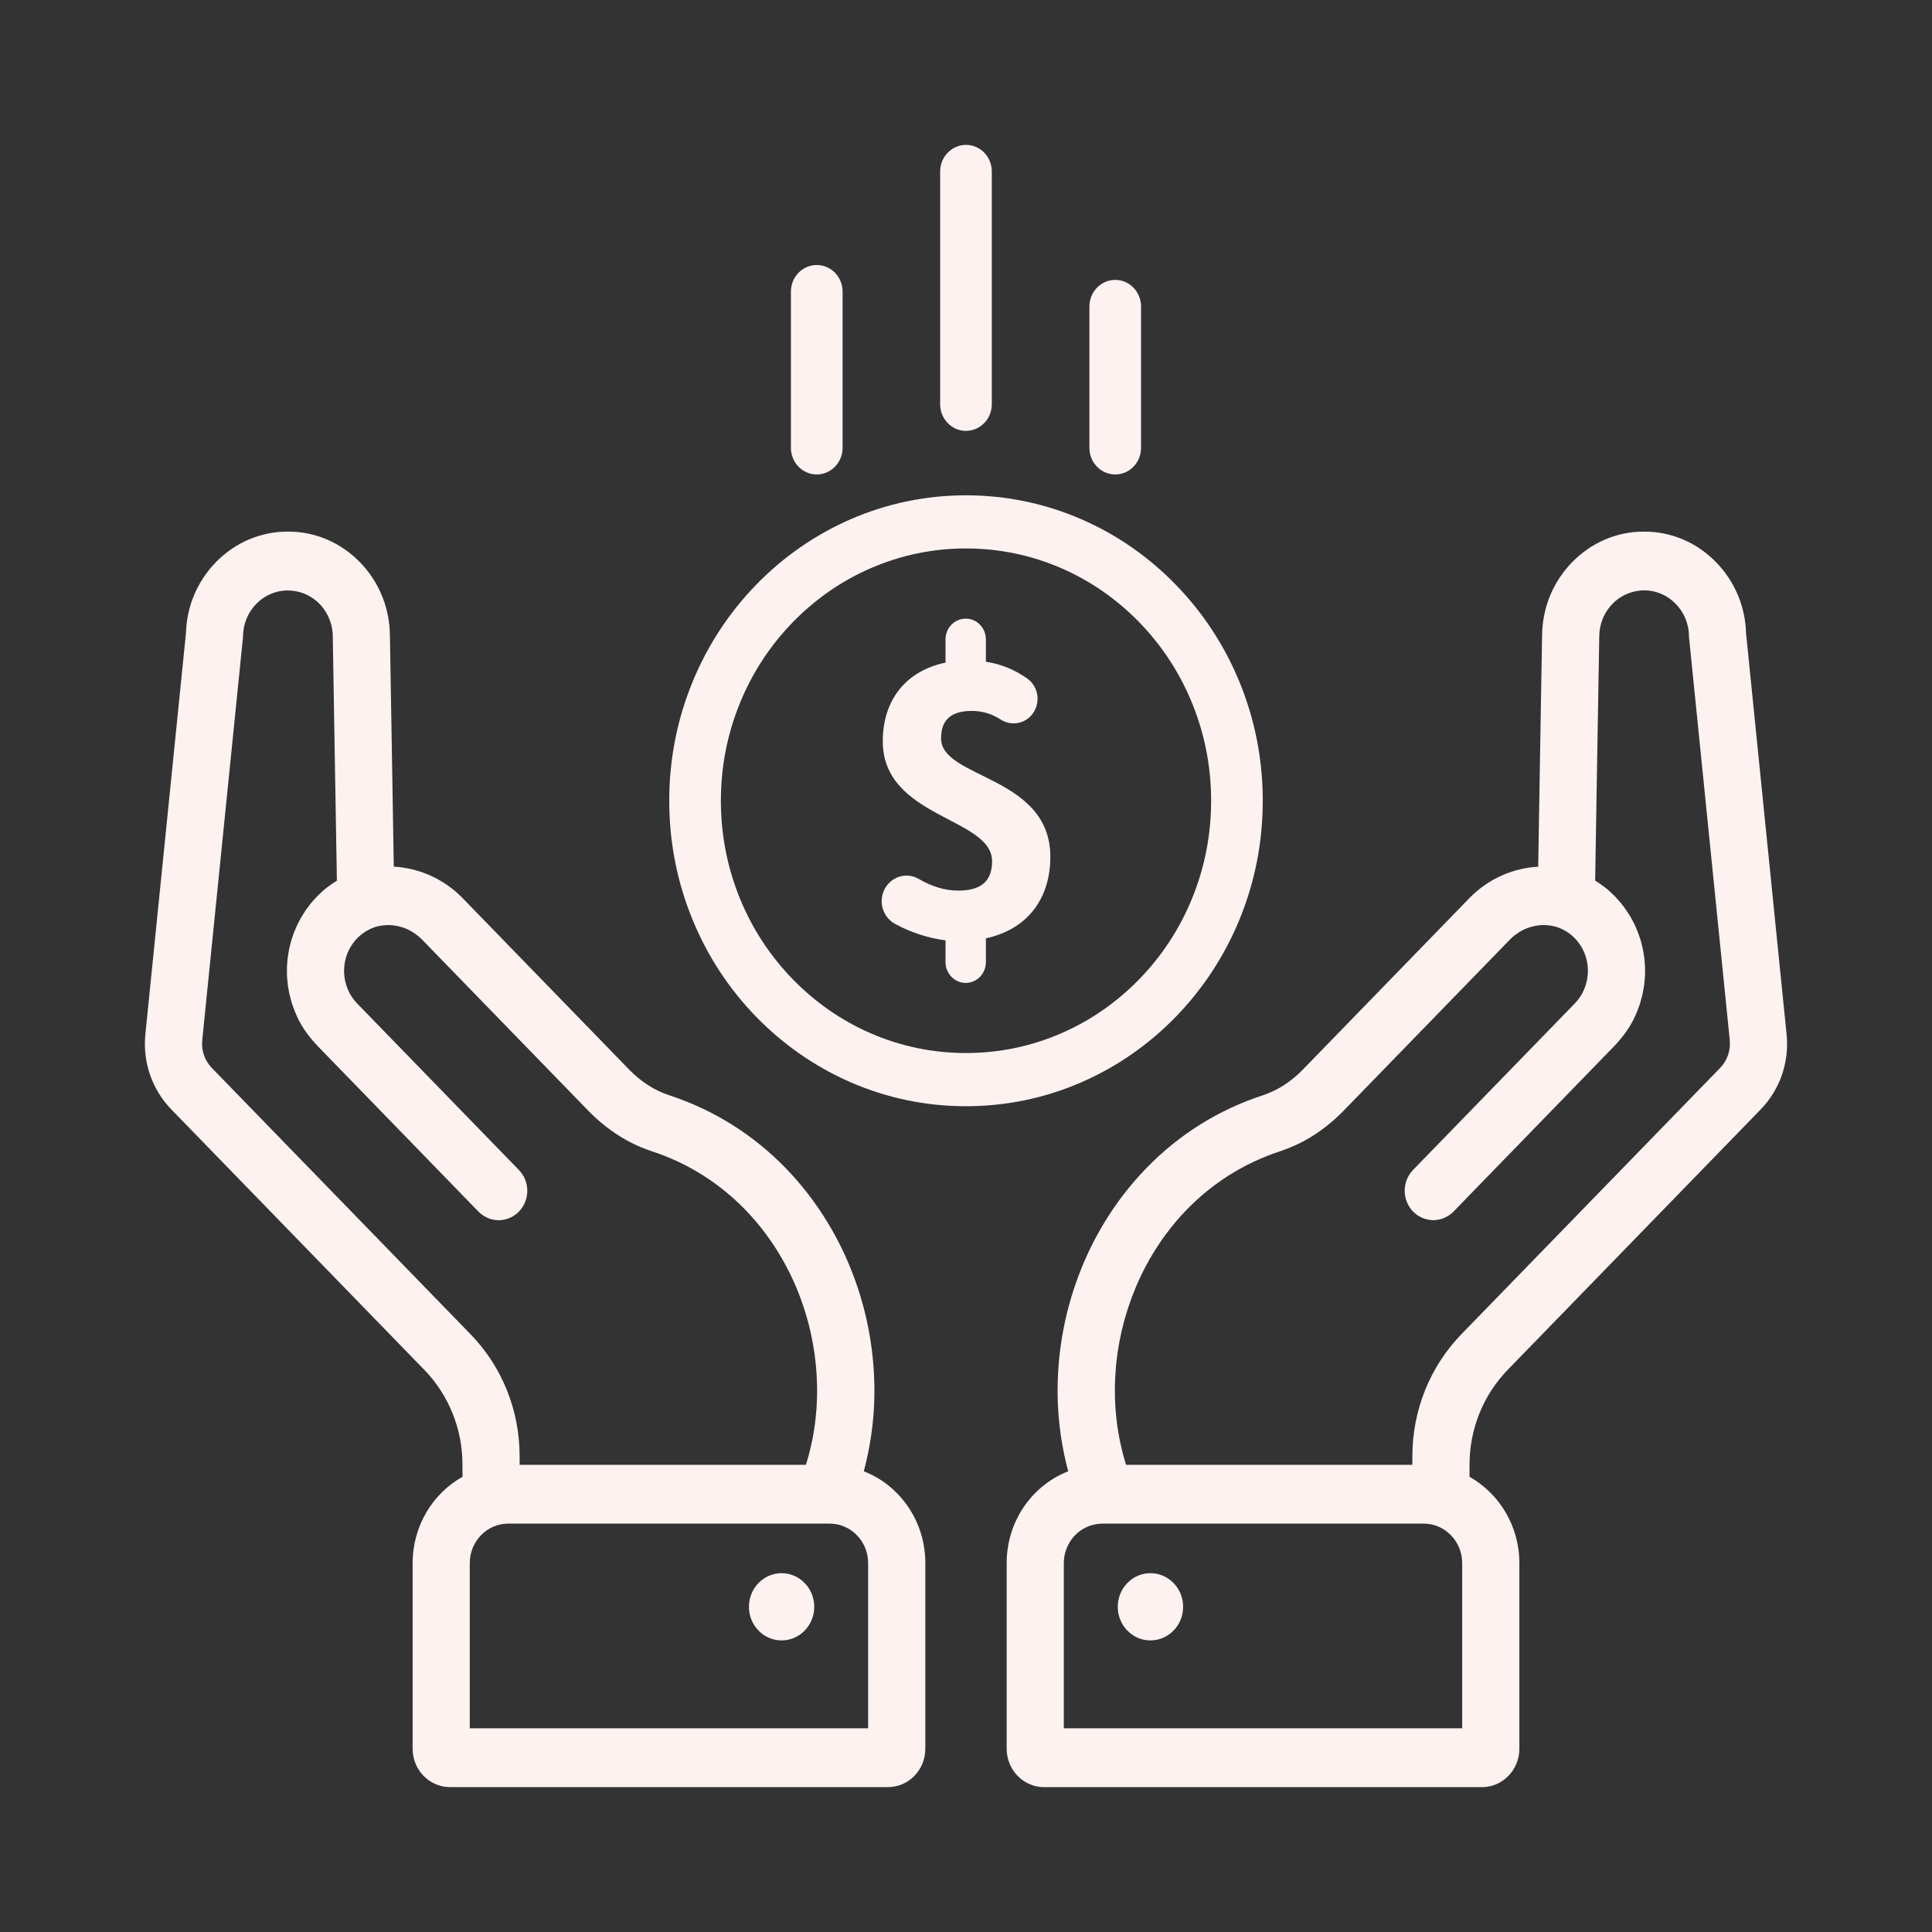 <svg width="40" height="40" viewBox="0 0 40 40" fill="none" xmlns="http://www.w3.org/2000/svg">
<rect x="0" y="0" width="40" height="40" fill="#333333" stroke="none"/>
<path d="M31.215 28.361L36.454 22.969C36.852 22.559 37.049 21.987 36.989 21.411L36.15 13.108C36.134 12.554 35.916 12.037 35.532 11.643C35.131 11.229 34.599 11.004 34.035 11.007C33.476 11.005 32.946 11.232 32.546 11.643C32.172 12.028 31.955 12.532 31.93 13.071C31.928 13.103 31.927 13.136 31.927 13.168L31.881 15.887L31.847 17.944C31.329 17.972 30.815 18.191 30.424 18.593L26.971 22.148C26.729 22.396 26.446 22.577 26.151 22.675C25.229 22.976 24.415 23.484 23.733 24.186C23.401 24.528 23.108 24.909 22.861 25.318C22.654 25.659 22.479 26.019 22.337 26.394C22.032 27.196 21.879 28.063 21.898 28.941C21.91 29.468 21.986 29.976 22.116 30.462C21.859 30.562 21.622 30.717 21.421 30.924C21.047 31.309 20.842 31.821 20.842 32.364V36.206C20.842 36.644 21.187 36.999 21.614 37.001H30.685C31.111 36.999 31.457 36.644 31.457 36.206V32.364C31.457 31.592 31.039 30.921 30.424 30.575L30.425 30.326C30.424 29.588 30.709 28.882 31.215 28.361H31.215ZM30.273 32.364V35.782H22.025V32.364C22.025 32.203 22.071 32.052 22.15 31.925C22.181 31.874 22.217 31.827 22.258 31.785C22.373 31.667 22.524 31.585 22.692 31.557C22.734 31.55 22.777 31.545 22.821 31.545H29.477C29.917 31.545 30.273 31.912 30.273 32.364L30.273 32.364ZM30.254 27.627C29.605 28.296 29.242 29.201 29.242 30.146L29.241 30.236L29.241 30.327H23.314C23.314 30.326 23.313 30.324 23.313 30.323C23.292 30.258 23.273 30.192 23.256 30.127C23.25 30.105 23.245 30.085 23.239 30.063C23.227 30.015 23.216 29.966 23.205 29.917C23.2 29.895 23.195 29.874 23.191 29.852C23.178 29.791 23.166 29.73 23.156 29.669C23.154 29.661 23.153 29.654 23.152 29.646C23.14 29.578 23.131 29.509 23.122 29.44C23.119 29.419 23.117 29.398 23.115 29.377C23.109 29.327 23.104 29.276 23.1 29.226C23.099 29.203 23.097 29.181 23.095 29.159C23.091 29.099 23.088 29.04 23.085 28.98C23.085 28.97 23.084 28.959 23.084 28.948C23.082 28.878 23.082 28.808 23.082 28.738C23.082 28.719 23.083 28.699 23.083 28.68C23.085 28.627 23.086 28.575 23.089 28.523C23.09 28.501 23.091 28.479 23.093 28.457C23.096 28.399 23.101 28.34 23.106 28.282C23.107 28.27 23.108 28.258 23.109 28.245C23.116 28.175 23.125 28.104 23.135 28.034C23.137 28.017 23.14 28 23.142 27.983C23.151 27.929 23.16 27.875 23.169 27.82C23.173 27.8 23.177 27.779 23.18 27.759C23.191 27.701 23.203 27.644 23.216 27.587C23.219 27.575 23.221 27.562 23.224 27.549C23.241 27.479 23.258 27.41 23.277 27.34C23.281 27.327 23.285 27.314 23.288 27.301C23.304 27.244 23.321 27.188 23.339 27.132C23.344 27.113 23.35 27.095 23.357 27.077C23.375 27.02 23.395 26.964 23.415 26.908C23.419 26.896 23.423 26.884 23.427 26.873C23.453 26.804 23.48 26.736 23.508 26.668C23.509 26.666 23.51 26.664 23.51 26.662C23.512 26.659 23.513 26.655 23.515 26.652C23.554 26.559 23.595 26.468 23.639 26.378C23.64 26.375 23.642 26.372 23.643 26.369C23.686 26.282 23.731 26.196 23.779 26.112C23.785 26.1 23.792 26.088 23.798 26.076C23.844 25.995 23.893 25.916 23.943 25.838C23.952 25.824 23.961 25.809 23.97 25.795C24.021 25.718 24.073 25.642 24.128 25.567C24.132 25.563 24.135 25.558 24.138 25.553C24.144 25.546 24.15 25.539 24.155 25.532C24.214 25.453 24.276 25.375 24.34 25.299C24.346 25.292 24.352 25.286 24.357 25.279C24.425 25.199 24.496 25.121 24.569 25.046C25.09 24.509 25.739 24.085 26.509 23.834C26.526 23.828 26.542 23.822 26.558 23.816C26.73 23.756 26.896 23.681 27.055 23.591C27.336 23.431 27.593 23.227 27.822 22.992L31.26 19.454C31.286 19.427 31.313 19.403 31.341 19.379C31.349 19.373 31.357 19.367 31.365 19.36C31.387 19.344 31.409 19.328 31.432 19.313C31.44 19.307 31.449 19.302 31.457 19.296C31.487 19.278 31.518 19.261 31.549 19.246C31.55 19.246 31.55 19.246 31.55 19.245C31.583 19.23 31.615 19.218 31.648 19.206C31.658 19.203 31.667 19.2 31.677 19.197C31.702 19.189 31.727 19.183 31.752 19.177C31.762 19.175 31.772 19.172 31.782 19.17C31.814 19.164 31.846 19.159 31.878 19.156C31.88 19.156 31.882 19.156 31.884 19.155C31.919 19.152 31.953 19.152 31.988 19.153C31.997 19.153 32.007 19.154 32.016 19.154C32.042 19.156 32.068 19.159 32.093 19.162C32.099 19.163 32.105 19.163 32.111 19.164C32.115 19.165 32.119 19.166 32.122 19.167C32.155 19.173 32.187 19.18 32.218 19.189C32.22 19.19 32.223 19.19 32.225 19.191C32.258 19.201 32.29 19.214 32.322 19.228C32.332 19.232 32.341 19.237 32.351 19.241C32.374 19.253 32.397 19.265 32.419 19.279C32.429 19.285 32.438 19.29 32.447 19.296C32.477 19.316 32.506 19.336 32.533 19.36C32.534 19.36 32.535 19.36 32.535 19.361C32.777 19.565 32.89 19.862 32.874 20.152C32.862 20.38 32.772 20.603 32.603 20.777L29.256 24.222C29.155 24.326 29.098 24.458 29.086 24.594C29.085 24.608 29.084 24.622 29.084 24.635C29.084 24.641 29.083 24.647 29.083 24.653C29.083 24.809 29.141 24.965 29.256 25.084C29.272 25.1 29.288 25.114 29.305 25.128C29.31 25.133 29.316 25.136 29.321 25.14C29.333 25.149 29.345 25.159 29.357 25.167C29.364 25.171 29.371 25.175 29.377 25.179C29.389 25.186 29.401 25.192 29.413 25.198C29.42 25.202 29.428 25.206 29.435 25.209C29.447 25.214 29.459 25.22 29.471 25.224C29.479 25.227 29.486 25.23 29.493 25.232C29.506 25.236 29.52 25.24 29.533 25.243C29.54 25.245 29.546 25.247 29.553 25.248C29.569 25.252 29.585 25.254 29.601 25.256C29.605 25.257 29.61 25.258 29.614 25.258C29.635 25.261 29.656 25.262 29.677 25.262C29.678 25.262 29.679 25.262 29.679 25.262C29.699 25.262 29.719 25.26 29.738 25.258C29.742 25.258 29.745 25.257 29.749 25.256C29.777 25.253 29.805 25.247 29.832 25.239C29.835 25.239 29.837 25.239 29.84 25.238C29.867 25.23 29.895 25.219 29.921 25.206C29.926 25.204 29.931 25.202 29.936 25.199C29.961 25.186 29.986 25.171 30.011 25.154C30.015 25.151 30.019 25.148 30.023 25.145C30.047 25.127 30.072 25.107 30.094 25.084L30.645 24.516L31.134 24.013L33.415 21.665C33.459 21.62 33.501 21.572 33.542 21.523C33.644 21.402 33.736 21.271 33.809 21.129C33.84 21.069 33.868 21.008 33.893 20.947C33.9 20.93 33.905 20.913 33.911 20.896C33.928 20.851 33.946 20.807 33.959 20.763C33.966 20.74 33.971 20.718 33.977 20.695C33.988 20.655 34 20.616 34.008 20.577C34.014 20.551 34.017 20.526 34.022 20.5C34.029 20.464 34.036 20.428 34.041 20.391C34.045 20.364 34.046 20.337 34.049 20.309C34.052 20.275 34.056 20.24 34.058 20.205C34.059 20.177 34.058 20.149 34.059 20.121C34.059 20.088 34.06 20.054 34.059 20.021C34.057 19.992 34.055 19.964 34.053 19.936C34.05 19.903 34.048 19.87 34.045 19.838C34.041 19.809 34.036 19.781 34.031 19.753C34.026 19.721 34.022 19.69 34.016 19.659C34.01 19.63 34.002 19.602 33.995 19.574C33.988 19.544 33.981 19.513 33.973 19.483C33.964 19.455 33.955 19.427 33.945 19.399C33.935 19.37 33.926 19.341 33.915 19.312C33.905 19.284 33.893 19.257 33.881 19.23C33.869 19.202 33.858 19.174 33.845 19.147C33.832 19.12 33.818 19.094 33.804 19.068C33.79 19.041 33.776 19.014 33.761 18.988C33.747 18.962 33.73 18.938 33.714 18.913C33.698 18.887 33.682 18.861 33.665 18.837C33.648 18.812 33.63 18.789 33.612 18.765C33.594 18.741 33.576 18.717 33.557 18.694C33.538 18.671 33.518 18.649 33.498 18.627C33.478 18.604 33.458 18.581 33.437 18.56C33.416 18.538 33.395 18.518 33.373 18.498C33.346 18.473 33.319 18.446 33.291 18.422C33.261 18.396 33.229 18.373 33.198 18.35C33.142 18.308 33.085 18.268 33.026 18.233L33.065 15.877L33.111 13.179C33.111 13.053 33.135 12.932 33.179 12.821C33.191 12.79 33.204 12.759 33.22 12.73C33.221 12.728 33.221 12.726 33.223 12.724C33.266 12.642 33.32 12.568 33.383 12.503C33.51 12.372 33.675 12.279 33.86 12.242C33.918 12.23 33.978 12.223 34.039 12.223C34.296 12.222 34.528 12.33 34.695 12.503C34.864 12.676 34.969 12.915 34.968 13.179L35.813 21.535C35.834 21.747 35.761 21.957 35.616 22.108L30.254 27.626V27.627Z" fill="#FEF2F1"/>
<path d="M24.297 33.759C24.561 33.488 24.561 33.047 24.297 32.775C24.032 32.503 23.604 32.503 23.34 32.775C23.076 33.047 23.076 33.488 23.34 33.759C23.604 34.031 24.032 34.031 24.297 33.759Z" fill="#FEF2F1"/>
<path d="M17.884 30.462C18.014 29.976 18.09 29.468 18.102 28.941C18.121 28.063 17.968 27.196 17.663 26.394C17.521 26.019 17.346 25.658 17.139 25.317C16.892 24.909 16.6 24.528 16.267 24.185C15.585 23.484 14.771 22.976 13.849 22.674C13.554 22.577 13.271 22.396 13.029 22.148L9.576 18.593C9.184 18.191 8.671 17.972 8.153 17.943L8.119 15.887L8.073 13.168C8.073 13.135 8.072 13.103 8.07 13.07C8.045 12.531 7.828 12.028 7.454 11.642C7.054 11.231 6.524 11.005 5.965 11.006C5.401 11.004 4.869 11.229 4.467 11.642C4.084 12.037 3.866 12.554 3.85 13.108L3.01 21.411C2.951 21.987 3.148 22.559 3.546 22.968L8.784 28.36C9.291 28.882 9.576 29.588 9.575 30.325L9.576 30.575C8.96 30.921 8.543 31.591 8.543 32.364V36.206C8.543 36.644 8.889 36.999 9.315 37H18.386C18.813 36.999 19.158 36.644 19.158 36.206V32.364C19.158 31.82 18.953 31.308 18.578 30.923C18.377 30.716 18.141 30.561 17.884 30.462H17.884ZM4.384 22.109C4.238 21.958 4.165 21.748 4.187 21.537L5.032 13.181C5.031 12.916 5.136 12.677 5.304 12.504C5.472 12.332 5.704 12.223 5.961 12.225C6.022 12.225 6.082 12.231 6.141 12.243C6.231 12.261 6.318 12.293 6.397 12.337C6.399 12.338 6.401 12.338 6.403 12.34C6.482 12.384 6.554 12.439 6.617 12.504C6.669 12.556 6.713 12.616 6.751 12.68C6.838 12.826 6.89 12.997 6.89 13.18L6.935 15.878L6.975 18.234C6.913 18.271 6.854 18.312 6.795 18.356C6.766 18.378 6.737 18.399 6.709 18.423C6.681 18.447 6.654 18.473 6.627 18.499C6.605 18.519 6.584 18.539 6.563 18.561C6.542 18.582 6.522 18.605 6.502 18.628C6.482 18.65 6.462 18.672 6.443 18.694C6.424 18.718 6.406 18.742 6.388 18.766C6.37 18.79 6.352 18.813 6.335 18.837C6.318 18.862 6.302 18.888 6.286 18.913C6.27 18.939 6.254 18.963 6.239 18.989C6.224 19.015 6.21 19.042 6.196 19.068C6.182 19.095 6.168 19.121 6.155 19.147C6.142 19.175 6.131 19.203 6.119 19.231C6.107 19.258 6.095 19.285 6.085 19.312C6.074 19.341 6.065 19.371 6.055 19.4C6.046 19.428 6.036 19.455 6.027 19.483C6.019 19.513 6.012 19.544 6.005 19.574C5.998 19.602 5.99 19.63 5.984 19.659C5.978 19.69 5.974 19.722 5.969 19.753C5.964 19.782 5.959 19.81 5.955 19.839C5.952 19.871 5.95 19.904 5.947 19.936C5.945 19.965 5.942 19.993 5.941 20.021C5.94 20.055 5.941 20.088 5.941 20.122C5.941 20.15 5.941 20.178 5.942 20.206C5.944 20.241 5.948 20.276 5.951 20.311C5.954 20.338 5.955 20.365 5.959 20.392C5.963 20.428 5.971 20.465 5.978 20.502C5.983 20.527 5.986 20.553 5.991 20.578C6 20.617 6.012 20.657 6.023 20.696C6.029 20.719 6.034 20.741 6.041 20.764C6.055 20.809 6.072 20.854 6.089 20.898C6.095 20.915 6.1 20.931 6.107 20.948C6.132 21.009 6.16 21.07 6.19 21.13C6.263 21.27 6.353 21.4 6.454 21.52C6.496 21.57 6.539 21.619 6.585 21.666L8.866 24.014L9.355 24.518L9.906 25.085C9.928 25.108 9.952 25.128 9.977 25.146C9.981 25.149 9.985 25.152 9.989 25.155C10.013 25.172 10.038 25.187 10.064 25.2C10.069 25.203 10.074 25.205 10.079 25.207C10.105 25.22 10.132 25.231 10.16 25.239C10.162 25.239 10.165 25.24 10.167 25.241C10.195 25.249 10.223 25.254 10.251 25.258C10.255 25.258 10.258 25.259 10.261 25.259C10.281 25.261 10.3 25.262 10.32 25.263C10.321 25.263 10.322 25.263 10.323 25.263C10.344 25.263 10.365 25.262 10.386 25.259C10.39 25.259 10.395 25.258 10.399 25.257C10.415 25.255 10.431 25.253 10.447 25.25C10.453 25.248 10.46 25.246 10.466 25.244C10.48 25.241 10.493 25.237 10.506 25.233C10.514 25.231 10.521 25.228 10.528 25.225C10.541 25.221 10.553 25.215 10.565 25.21C10.572 25.207 10.579 25.203 10.587 25.2C10.599 25.194 10.611 25.187 10.622 25.18C10.629 25.176 10.636 25.172 10.642 25.168C10.655 25.16 10.667 25.151 10.679 25.141C10.684 25.137 10.69 25.134 10.694 25.13C10.711 25.116 10.728 25.101 10.743 25.085C10.859 24.966 10.917 24.81 10.917 24.654C10.917 24.648 10.916 24.642 10.916 24.637C10.915 24.623 10.915 24.609 10.914 24.596C10.901 24.46 10.845 24.327 10.743 24.223L7.396 20.778C7.228 20.605 7.137 20.381 7.125 20.154C7.11 19.863 7.222 19.567 7.464 19.362C7.465 19.361 7.466 19.361 7.466 19.36C7.494 19.337 7.523 19.316 7.552 19.297C7.561 19.291 7.571 19.285 7.58 19.279C7.602 19.266 7.625 19.253 7.649 19.242C7.658 19.237 7.667 19.232 7.677 19.228C7.709 19.214 7.741 19.201 7.774 19.191C7.776 19.19 7.779 19.19 7.781 19.189C7.812 19.18 7.845 19.173 7.877 19.167C7.88 19.166 7.884 19.165 7.888 19.164C7.894 19.163 7.9 19.163 7.906 19.163C7.931 19.159 7.957 19.156 7.983 19.155C7.993 19.154 8.002 19.153 8.011 19.153C8.046 19.152 8.08 19.152 8.115 19.155C8.117 19.155 8.119 19.156 8.121 19.156C8.153 19.159 8.185 19.164 8.217 19.17C8.227 19.172 8.237 19.175 8.247 19.177C8.272 19.183 8.297 19.189 8.322 19.197C8.332 19.2 8.341 19.203 8.351 19.206C8.384 19.218 8.417 19.23 8.449 19.246C8.449 19.246 8.45 19.246 8.45 19.247C8.482 19.262 8.512 19.279 8.542 19.297C8.551 19.302 8.559 19.308 8.567 19.313C8.59 19.328 8.612 19.344 8.633 19.361C8.641 19.367 8.65 19.373 8.658 19.38C8.686 19.403 8.713 19.427 8.739 19.454L12.177 22.993C12.406 23.229 12.665 23.433 12.947 23.593C13.093 23.676 13.245 23.746 13.403 23.803C13.432 23.813 13.46 23.825 13.49 23.834C14.259 24.085 14.909 24.51 15.43 25.046C15.503 25.121 15.573 25.2 15.642 25.279C15.647 25.286 15.653 25.293 15.659 25.3C15.723 25.375 15.785 25.453 15.844 25.533C15.85 25.54 15.855 25.546 15.86 25.553C15.864 25.558 15.867 25.563 15.87 25.568C15.925 25.642 15.978 25.718 16.029 25.796C16.038 25.81 16.047 25.823 16.056 25.838C16.106 25.916 16.154 25.995 16.2 26.076C16.207 26.088 16.214 26.1 16.221 26.112C16.268 26.196 16.313 26.282 16.356 26.369C16.358 26.372 16.359 26.375 16.361 26.378C16.404 26.468 16.445 26.559 16.485 26.651C16.486 26.655 16.488 26.658 16.489 26.662C16.49 26.664 16.491 26.666 16.492 26.668C16.52 26.735 16.547 26.804 16.572 26.872C16.576 26.884 16.58 26.896 16.584 26.907C16.605 26.963 16.624 27.02 16.643 27.076C16.649 27.095 16.655 27.113 16.661 27.131C16.678 27.188 16.695 27.244 16.711 27.3C16.715 27.314 16.719 27.326 16.722 27.34C16.741 27.409 16.759 27.479 16.775 27.549C16.778 27.561 16.78 27.574 16.783 27.587C16.796 27.644 16.808 27.701 16.819 27.759C16.823 27.779 16.827 27.8 16.83 27.82C16.84 27.874 16.849 27.928 16.857 27.983C16.86 28 16.862 28.017 16.865 28.034C16.874 28.104 16.883 28.174 16.89 28.245C16.891 28.257 16.892 28.269 16.893 28.282C16.899 28.34 16.903 28.398 16.907 28.456C16.908 28.478 16.909 28.5 16.91 28.522C16.913 28.575 16.915 28.627 16.916 28.679C16.916 28.699 16.917 28.718 16.917 28.738C16.918 28.808 16.917 28.878 16.915 28.947C16.915 28.959 16.914 28.97 16.914 28.981C16.912 29.04 16.909 29.099 16.905 29.158C16.903 29.18 16.901 29.203 16.899 29.225C16.895 29.276 16.89 29.326 16.885 29.377C16.882 29.398 16.88 29.419 16.878 29.439C16.869 29.508 16.86 29.577 16.848 29.645C16.847 29.653 16.845 29.661 16.844 29.668C16.834 29.73 16.822 29.791 16.809 29.852C16.805 29.873 16.8 29.895 16.795 29.917C16.784 29.965 16.773 30.014 16.76 30.063C16.755 30.084 16.75 30.105 16.744 30.126C16.726 30.192 16.708 30.257 16.687 30.322C16.687 30.324 16.686 30.325 16.686 30.327H10.759L10.759 30.249L10.758 30.146C10.758 29.201 10.395 28.296 9.745 27.627L4.384 22.109V22.109ZM17.975 35.782H9.726V32.364C9.726 31.911 10.082 31.545 10.522 31.545H17.178C17.224 31.545 17.269 31.55 17.313 31.557C17.479 31.586 17.628 31.668 17.741 31.785C17.885 31.932 17.974 32.138 17.974 32.364V35.782H17.975Z" fill="#FEF2F1"/>
<path d="M16.66 33.759C16.924 33.488 16.924 33.047 16.66 32.775C16.396 32.503 15.967 32.503 15.704 32.775C15.44 33.047 15.44 33.488 15.704 33.759C15.967 34.031 16.396 34.031 16.66 33.759Z" fill="#FEF2F1"/>
<path d="M24.344 21.051C24.908 20.47 25.351 19.794 25.661 19.041C25.982 18.261 26.144 17.433 26.144 16.579C26.144 15.725 25.982 14.897 25.661 14.117C25.352 13.364 24.909 12.688 24.344 12.107C23.78 11.526 23.123 11.07 22.392 10.752C21.633 10.422 20.828 10.255 20 10.255C19.171 10.255 18.366 10.422 17.608 10.752C16.877 11.071 16.22 11.526 15.655 12.107C15.091 12.688 14.648 13.364 14.339 14.117C14.018 14.897 13.856 15.726 13.856 16.579C13.856 17.433 14.018 18.261 14.339 19.041C14.648 19.795 15.091 20.471 15.655 21.051C16.22 21.631 16.877 22.087 17.608 22.406C18.366 22.736 19.171 22.903 20 22.903C20.829 22.903 21.634 22.736 22.392 22.406C23.123 22.087 23.78 21.631 24.344 21.051ZM20 21.802C19.314 21.802 18.65 21.664 18.024 21.392C17.42 21.129 16.878 20.752 16.411 20.272C15.945 19.793 15.579 19.234 15.323 18.612C15.059 17.968 14.925 17.284 14.925 16.578C14.925 15.873 15.059 15.189 15.324 14.545C15.579 13.924 15.945 13.365 16.411 12.885C16.878 12.405 17.42 12.028 18.025 11.765C18.651 11.493 19.315 11.355 20 11.355C20.685 11.355 21.349 11.493 21.976 11.765C22.58 12.028 23.122 12.405 23.589 12.885C24.055 13.365 24.421 13.924 24.676 14.546C24.941 15.189 25.075 15.873 25.075 16.578C25.075 17.284 24.941 17.968 24.676 18.612C24.421 19.234 24.055 19.793 23.588 20.272C23.122 20.752 22.579 21.129 21.975 21.392C21.35 21.664 20.685 21.802 20 21.802V21.802Z" fill="#FEF2F1"/>
<path d="M19.484 15.286C19.484 14.89 19.707 14.719 20.12 14.719C20.346 14.719 20.536 14.78 20.723 14.9C20.93 15.031 21.199 14.991 21.359 14.803C21.553 14.574 21.512 14.222 21.269 14.049C21.026 13.877 20.746 13.752 20.412 13.7V13.238C20.412 13.001 20.225 12.808 19.994 12.808C19.763 12.808 19.576 13.001 19.576 13.238V13.719C18.769 13.884 18.277 14.483 18.277 15.347C18.277 16.939 20.54 16.922 20.54 17.83C20.54 18.231 20.326 18.439 19.84 18.439C19.564 18.439 19.298 18.357 19.019 18.196C18.782 18.059 18.483 18.136 18.336 18.371C18.173 18.631 18.262 18.978 18.526 19.125C18.862 19.311 19.24 19.427 19.576 19.468V19.92C19.576 20.157 19.764 20.35 19.994 20.35C20.225 20.35 20.412 20.157 20.412 19.92V19.427C21.292 19.235 21.746 18.586 21.746 17.74C21.746 16.054 19.484 16.128 19.484 15.287V15.286Z" fill="#FEF2F1"/>
<path d="M16.375 6.037V9.273C16.375 9.576 16.615 9.823 16.91 9.823C17.205 9.823 17.445 9.576 17.445 9.273V6.037C17.445 5.733 17.205 5.487 16.91 5.487C16.615 5.487 16.375 5.733 16.375 6.037Z" fill="#FEF2F1"/>
<path d="M20 8.92C20.295 8.92 20.534 8.674 20.534 8.37V3.55C20.534 3.246 20.295 3 20 3C19.705 3 19.465 3.246 19.465 3.55V8.37C19.465 8.674 19.705 8.921 20 8.921V8.92Z" fill="#FEF2F1"/>
<path d="M23.09 9.823C23.385 9.823 23.624 9.577 23.624 9.273V6.345C23.624 6.041 23.385 5.795 23.09 5.795C22.795 5.795 22.555 6.041 22.555 6.345V9.273C22.555 9.577 22.795 9.823 23.09 9.823Z" fill="#FEF2F1"/>
</svg>
